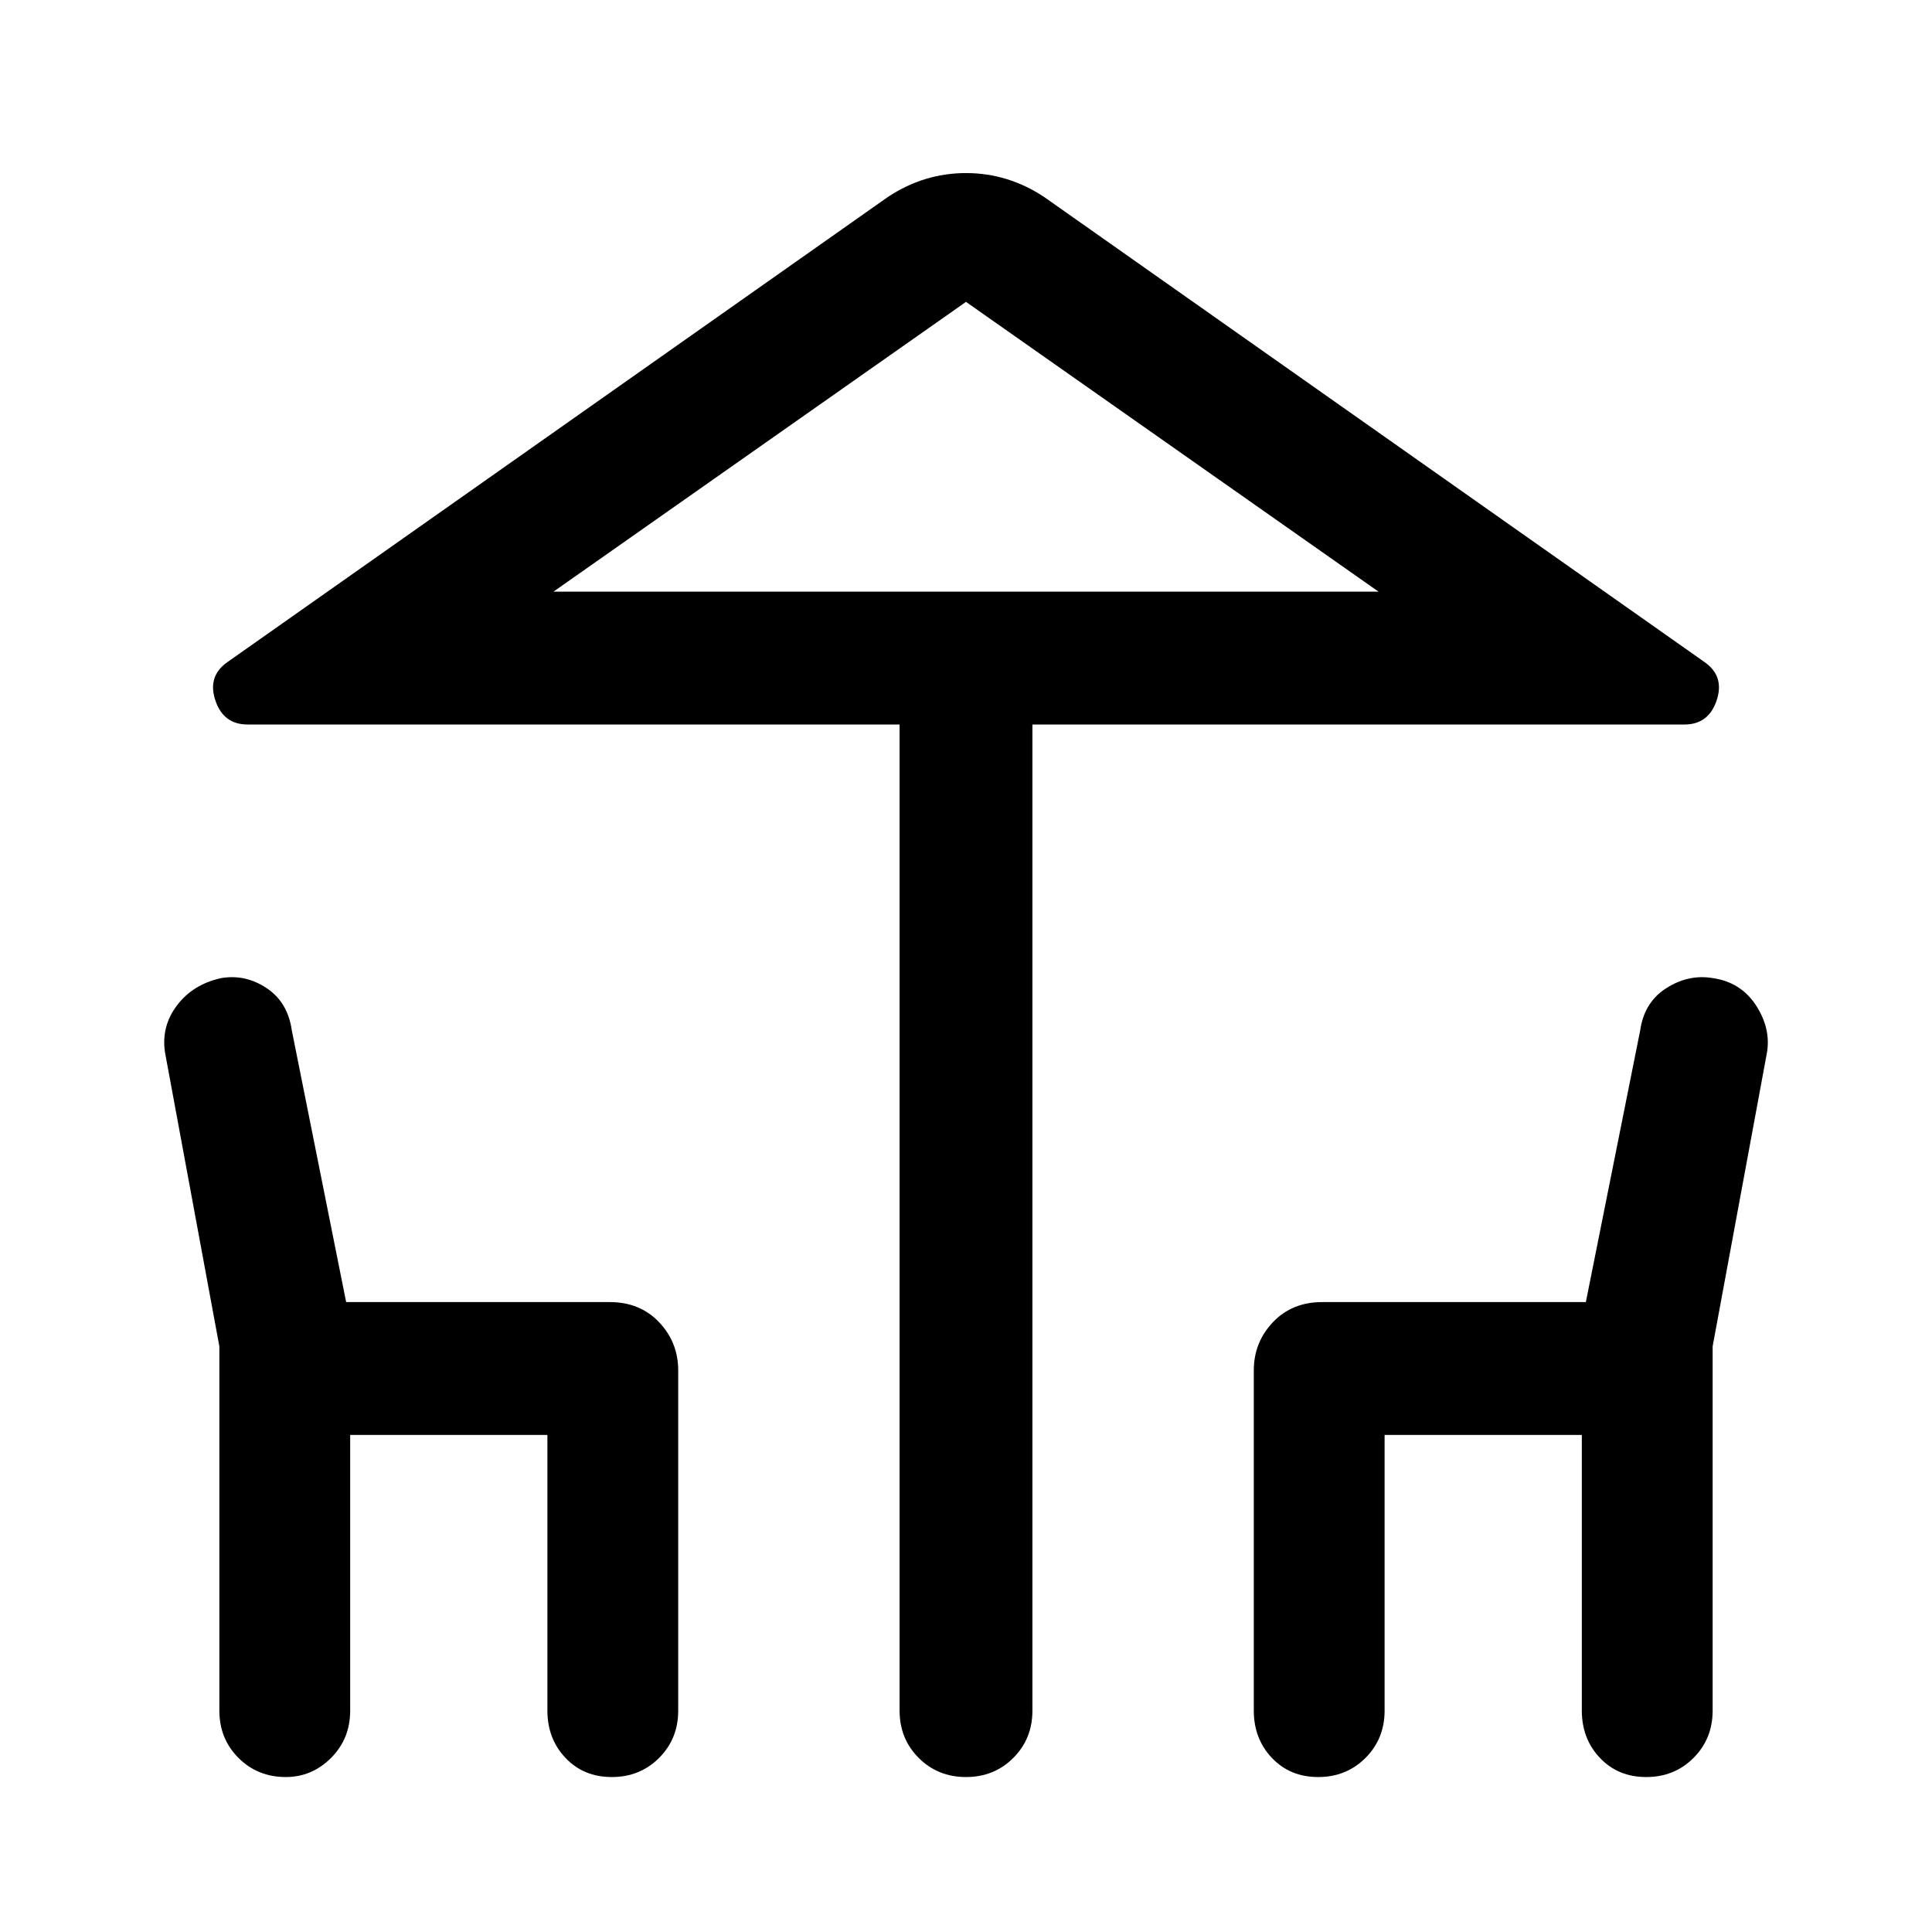 <svg xmlns="http://www.w3.org/2000/svg" width="48" height="48"><path d="M24 44.15q-.7 0-1.175-.475-.475-.475-.475-1.175V18H6.15q-.6 0-.8-.6-.2-.6.3-.95L22.05 4.9q.9-.6 1.95-.6 1.05 0 1.95.6l16.4 11.55q.5.35.3.95t-.8.6h-16.2v24.5q0 .7-.475 1.175-.475.475-1.175.475zm0-29.45h10.25-20.5zM7.1 44.15q-.7 0-1.175-.475Q5.45 43.2 5.45 42.5v-9.05l-1.35-7.3q-.1-.65.3-1.175t1.1-.675q.6-.1 1.125.25t.625 1.05l1.35 6.75h6.55q.75 0 1.225.5.475.5.475 1.2v8.45q0 .7-.475 1.175-.475.475-1.175.475-.7 0-1.15-.475-.45-.475-.45-1.175v-6.85H8.7v6.85q0 .7-.475 1.175-.475.475-1.125.475zm25.65 0q-.7 0-1.15-.475-.45-.475-.45-1.175v-8.45q0-.7.475-1.2t1.225-.5h6.55l1.35-6.75q.1-.7.65-1.05.55-.35 1.15-.25.7.1 1.075.675.375.575.275 1.175l-1.35 7.3v9.05q0 .7-.475 1.175-.475.475-1.175.475-.7 0-1.15-.475-.45-.475-.45-1.175v-6.85h-4.9v6.85q0 .7-.475 1.175-.475.475-1.175.475zm-19-29.45h20.5L24 7.5z"/></svg>